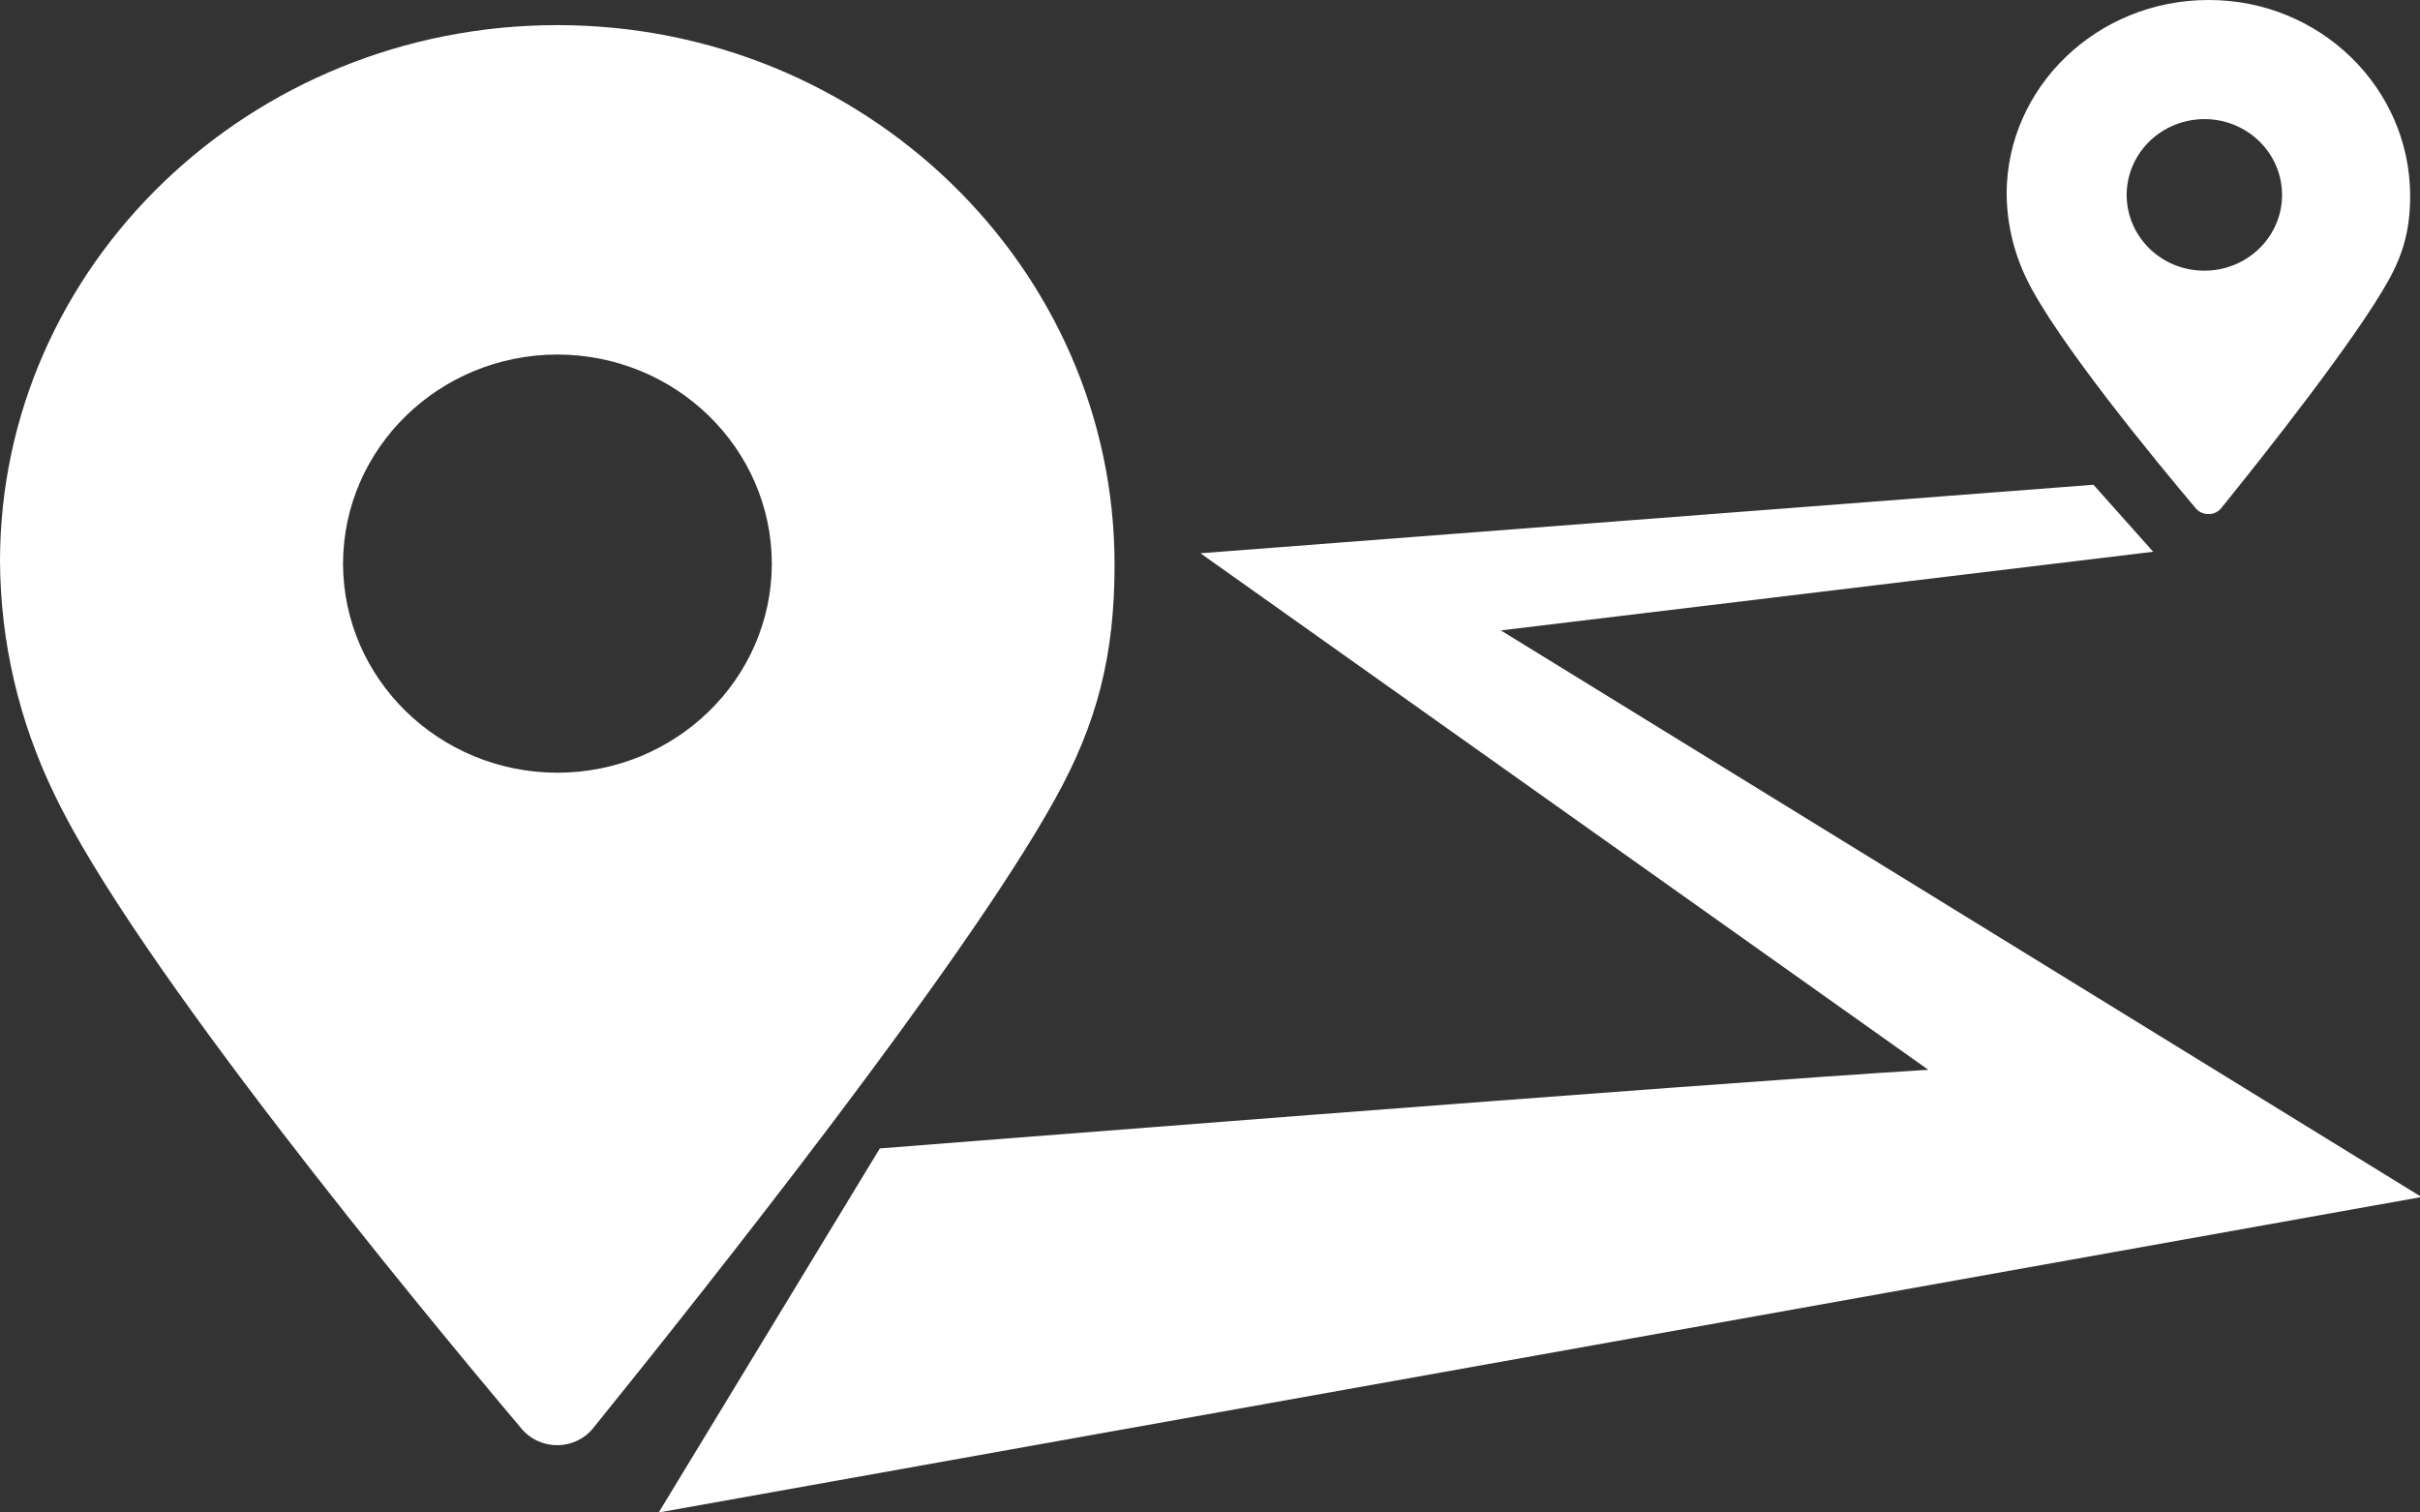<svg 
 xmlns="http://www.w3.org/2000/svg"
 xmlns:xlink="http://www.w3.org/1999/xlink"
 width="16px" height="10px">
<rect width="100%" height="100%" fill="#333333" stroke="none"/>
<path fill-rule="evenodd"  fill="rgb(255, 255, 255)"
 d="M9.923,4.168 L14.236,3.648 L13.841,3.205 L7.937,3.658 L12.749,7.073 C11.255,7.164 5.817,7.593 5.817,7.593 L4.355,10.000 L16.000,7.916 L16.000,7.908 L9.923,4.168 ZM7.369,3.735 C7.370,1.767 5.717,0.166 3.685,0.166 C1.653,0.166 -0.000,1.756 -0.000,3.712 C0.003,4.244 0.125,4.769 0.359,5.250 C0.885,6.358 2.751,8.619 3.449,9.447 C3.573,9.593 3.802,9.591 3.922,9.442 C4.684,8.499 6.380,6.361 6.975,5.284 C7.256,4.779 7.369,4.329 7.369,3.735 L7.369,3.735 ZM3.685,5.109 C2.904,5.108 2.270,4.490 2.268,3.727 C2.269,2.964 2.903,2.345 3.685,2.344 C4.468,2.345 5.102,2.964 5.103,3.728 C5.101,4.490 4.467,5.108 3.685,5.109 L3.685,5.109 ZM15.935,1.292 C15.932,0.576 15.335,-0.002 14.601,-0.000 C13.866,-0.000 13.267,0.576 13.267,1.283 C13.269,1.476 13.313,1.666 13.397,1.840 C13.588,2.241 14.263,3.060 14.516,3.359 C14.537,3.385 14.569,3.399 14.602,3.399 C14.636,3.399 14.667,3.384 14.687,3.358 C14.963,3.017 15.577,2.242 15.792,1.853 C15.894,1.670 15.935,1.507 15.935,1.292 L15.935,1.292 ZM14.601,1.789 C14.411,1.799 14.232,1.706 14.134,1.547 C14.036,1.388 14.036,1.190 14.134,1.031 C14.232,0.872 14.411,0.779 14.601,0.788 C14.874,0.802 15.088,1.022 15.088,1.289 C15.088,1.555 14.874,1.775 14.601,1.789 L14.601,1.789 Z"/>
</svg>
